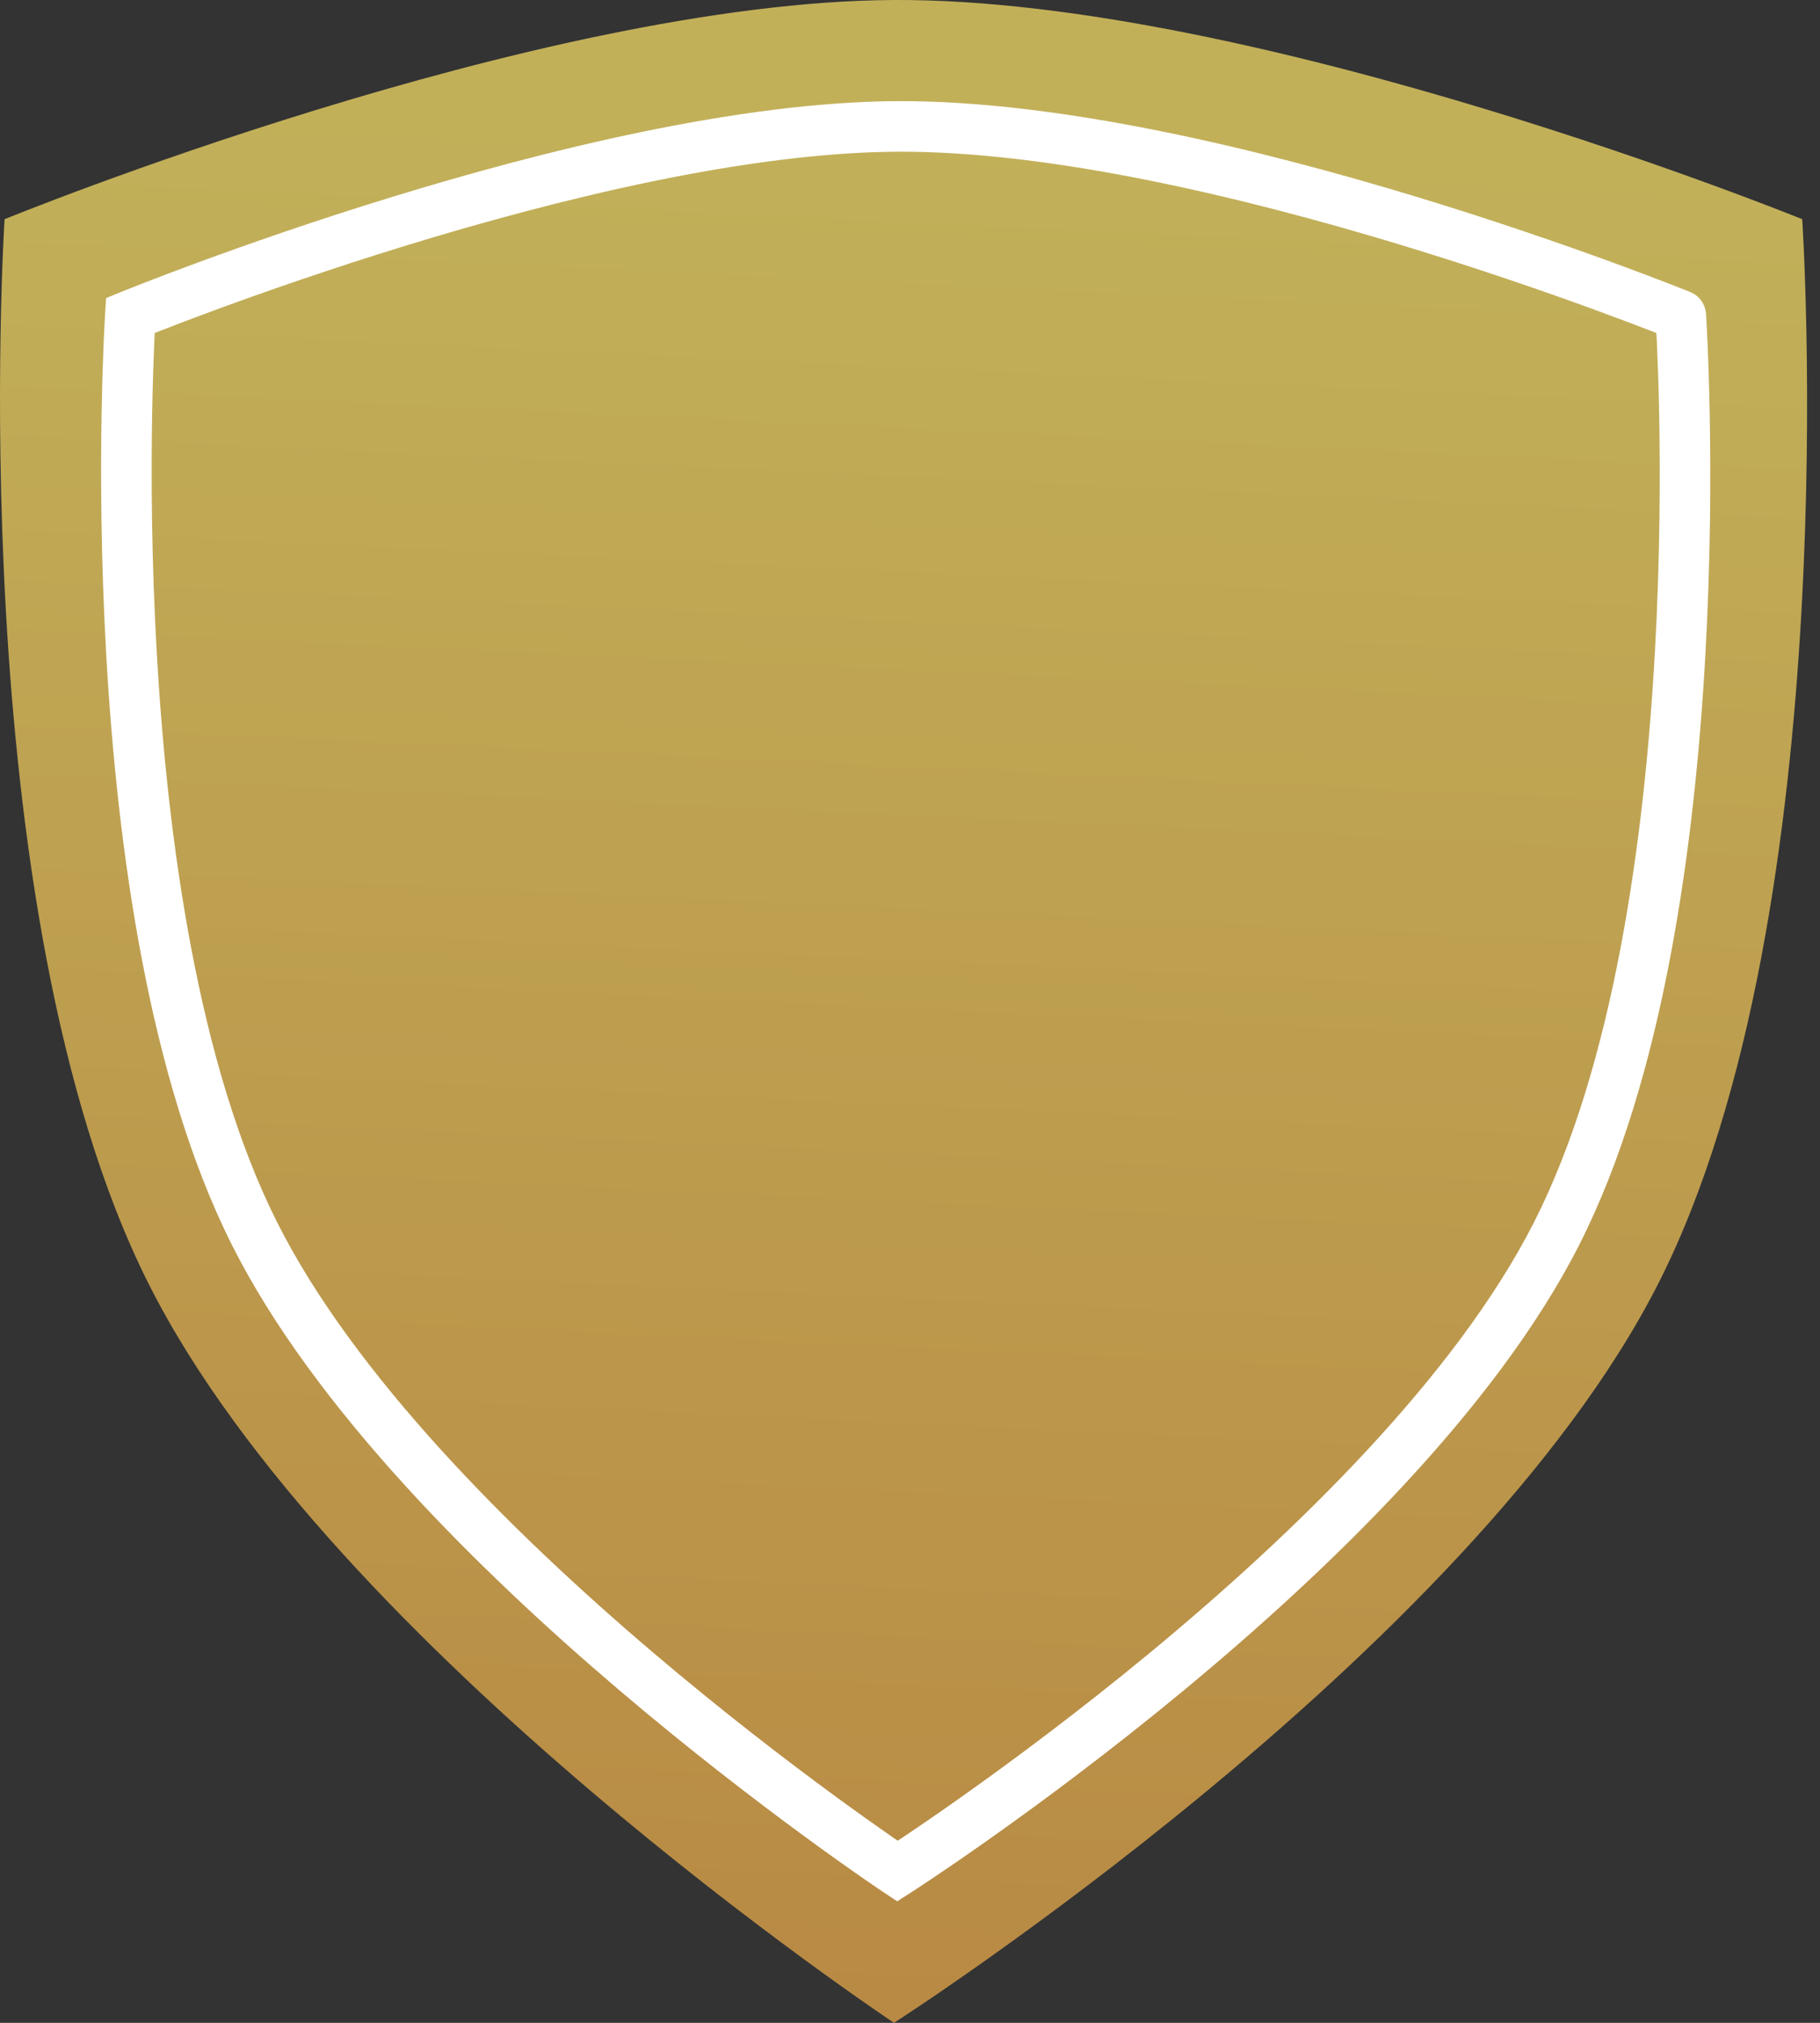 <svg width="72" height="80" viewBox="0 0 72 80" fill="none" xmlns="http://www.w3.org/2000/svg">
<rect x="0" y="0" width="72" height="80" fill="#333333" stroke="none"/>
<path d="M35.367 0C21.215 0.068 0.181 8.669 0.181 8.669C0.181 8.669 -1.579 35.951 5.88 50.774C13.167 65.255 35.367 80 35.367 80C35.367 80 58.157 65.41 65.597 50.774C73.116 35.981 71.296 8.669 71.296 8.669C71.296 8.669 49.8 -0.069 35.367 0Z" fill="url(#paint0_linear_174_145)" fill-opacity="0.7"/>
<path d="M5.156 12.477L4.778 11.552L4.198 11.788L4.158 12.413L5.156 12.477ZM35.504 5L35.508 6L35.504 5ZM66.492 12.477L67.49 12.411C67.465 12.029 67.224 11.695 66.869 11.551L66.492 12.477ZM61.577 48.793L62.468 49.246L61.577 48.793ZM35.504 74L34.95 74.833L35.494 75.194L36.043 74.842L35.504 74ZM10.072 48.793L9.178 49.242L10.072 48.793ZM5.156 12.477C5.535 13.403 5.534 13.403 5.535 13.403C5.535 13.403 5.535 13.403 5.535 13.402C5.535 13.402 5.536 13.402 5.537 13.402C5.539 13.401 5.542 13.4 5.546 13.398C5.554 13.395 5.567 13.39 5.583 13.383C5.617 13.369 5.667 13.349 5.734 13.322C5.868 13.269 6.066 13.19 6.323 13.09C6.838 12.889 7.588 12.601 8.527 12.255C10.406 11.564 13.037 10.641 16.046 9.717C22.092 7.86 29.561 6.029 35.508 6L35.499 4C29.241 4.03 21.535 5.938 15.459 7.805C12.407 8.742 9.74 9.678 7.836 10.379C6.883 10.729 6.121 11.022 5.596 11.227C5.333 11.329 5.13 11.41 4.991 11.465C4.922 11.493 4.869 11.514 4.833 11.529C4.815 11.536 4.802 11.542 4.792 11.545C4.788 11.547 4.784 11.549 4.782 11.55C4.78 11.55 4.779 11.551 4.779 11.551C4.778 11.551 4.778 11.551 4.778 11.551C4.778 11.551 4.778 11.552 5.156 12.477ZM35.508 6C41.575 5.971 49.201 7.801 55.376 9.673C58.45 10.605 61.139 11.539 63.058 12.24C64.018 12.59 64.784 12.882 65.31 13.086C65.573 13.188 65.775 13.268 65.912 13.322C65.98 13.349 66.031 13.37 66.066 13.383C66.083 13.39 66.096 13.395 66.104 13.399C66.108 13.4 66.111 13.402 66.113 13.402C66.114 13.403 66.115 13.403 66.115 13.403C66.116 13.403 66.116 13.403 66.116 13.403C66.116 13.403 66.116 13.403 66.492 12.477C66.869 11.551 66.869 11.551 66.869 11.55C66.868 11.55 66.868 11.55 66.868 11.55C66.867 11.55 66.866 11.55 66.865 11.549C66.862 11.548 66.859 11.546 66.854 11.545C66.844 11.541 66.83 11.535 66.812 11.528C66.775 11.513 66.721 11.491 66.651 11.463C66.509 11.407 66.301 11.325 66.033 11.221C65.496 11.013 64.717 10.716 63.744 10.361C61.798 9.651 59.074 8.704 55.957 7.759C49.75 5.878 41.882 3.97 35.499 4L35.508 6ZM66.492 12.477C65.495 12.544 65.495 12.544 65.495 12.544C65.495 12.544 65.495 12.544 65.495 12.544C65.495 12.545 65.495 12.546 65.495 12.547C65.495 12.549 65.495 12.553 65.496 12.558C65.496 12.569 65.497 12.585 65.499 12.607C65.501 12.65 65.505 12.715 65.51 12.801C65.52 12.973 65.533 13.229 65.548 13.559C65.578 14.221 65.614 15.182 65.637 16.376C65.682 18.766 65.676 22.083 65.468 25.795C65.051 33.259 63.828 42.158 60.685 48.34L62.468 49.246C65.812 42.669 67.046 33.41 67.465 25.906C67.676 22.133 67.683 18.764 67.636 16.338C67.613 15.125 67.577 14.146 67.546 13.469C67.531 13.131 67.517 12.868 67.507 12.688C67.502 12.599 67.498 12.53 67.495 12.483C67.493 12.46 67.492 12.442 67.492 12.43C67.491 12.424 67.491 12.419 67.491 12.416C67.49 12.415 67.49 12.413 67.49 12.412C67.49 12.412 67.49 12.411 67.49 12.411C67.49 12.411 67.49 12.411 66.492 12.477ZM60.685 48.34C57.576 54.456 51.198 60.648 45.497 65.359C42.662 67.702 40.025 69.654 38.097 71.021C37.133 71.704 36.348 72.24 35.804 72.604C35.532 72.786 35.321 72.925 35.178 73.019C35.107 73.066 35.053 73.101 35.017 73.124C34.999 73.136 34.986 73.144 34.977 73.15C34.972 73.153 34.969 73.155 34.967 73.156C34.966 73.157 34.965 73.157 34.965 73.158C34.965 73.158 34.965 73.158 34.965 73.158C34.964 73.158 34.965 73.158 35.504 74C36.043 74.842 36.043 74.842 36.043 74.842C36.044 74.842 36.044 74.841 36.044 74.841C36.045 74.841 36.046 74.84 36.047 74.839C36.05 74.838 36.054 74.835 36.059 74.832C36.069 74.825 36.084 74.816 36.103 74.803C36.142 74.778 36.199 74.741 36.274 74.692C36.422 74.595 36.639 74.452 36.918 74.265C37.474 73.892 38.274 73.346 39.253 72.652C41.211 71.265 43.889 69.282 46.771 66.901C52.502 62.165 59.16 55.753 62.468 49.246L60.685 48.34ZM35.504 74C36.057 73.167 36.057 73.167 36.057 73.167C36.057 73.167 36.057 73.167 36.056 73.167C36.056 73.166 36.055 73.166 36.054 73.165C36.052 73.164 36.049 73.162 36.045 73.159C36.036 73.153 36.023 73.145 36.006 73.133C35.971 73.109 35.918 73.074 35.849 73.027C35.71 72.932 35.504 72.792 35.239 72.608C34.709 72.24 33.944 71.699 33.005 71.011C31.126 69.634 28.556 67.669 25.792 65.318C20.235 60.59 14.011 54.397 10.965 48.343L9.178 49.242C12.417 55.678 18.909 62.089 24.496 66.842C27.305 69.231 29.915 71.226 31.823 72.624C32.777 73.324 33.556 73.874 34.098 74.251C34.369 74.439 34.581 74.584 34.726 74.682C34.798 74.731 34.853 74.768 34.891 74.793C34.91 74.806 34.925 74.816 34.934 74.822C34.94 74.826 34.943 74.828 34.946 74.83C34.947 74.831 34.948 74.832 34.949 74.832C34.949 74.832 34.95 74.833 34.95 74.833C34.95 74.833 34.95 74.833 35.504 74ZM10.965 48.343C7.847 42.146 6.623 33.245 6.2 25.784C5.989 22.074 5.978 18.758 6.019 16.371C6.04 15.178 6.074 14.217 6.102 13.556C6.117 13.226 6.13 12.971 6.139 12.799C6.144 12.713 6.148 12.648 6.15 12.604C6.151 12.583 6.152 12.567 6.153 12.556C6.153 12.551 6.154 12.547 6.154 12.545C6.154 12.543 6.154 12.543 6.154 12.542C6.154 12.542 6.154 12.542 6.154 12.541C6.154 12.541 6.154 12.541 5.156 12.477C4.158 12.413 4.158 12.413 4.158 12.413C4.158 12.414 4.158 12.414 4.158 12.414C4.158 12.415 4.158 12.417 4.158 12.418C4.158 12.421 4.157 12.426 4.157 12.432C4.156 12.444 4.155 12.462 4.154 12.486C4.151 12.532 4.147 12.601 4.142 12.69C4.132 12.869 4.119 13.132 4.104 13.47C4.075 14.146 4.041 15.124 4.02 16.336C3.977 18.76 3.989 22.126 4.203 25.897C4.629 33.398 5.863 42.654 9.178 49.242L10.965 48.343Z" fill="white"/>
<defs>
<linearGradient id="paint0_linear_174_145" x1="35.816" y1="6.42" x2="32.391" y2="79.844" gradientUnits="userSpaceOnUse">
<stop stop-color="#FFE66A"/>
<stop offset="1" stop-color="#F2AF4B"/>
</linearGradient>
</defs>
</svg>
